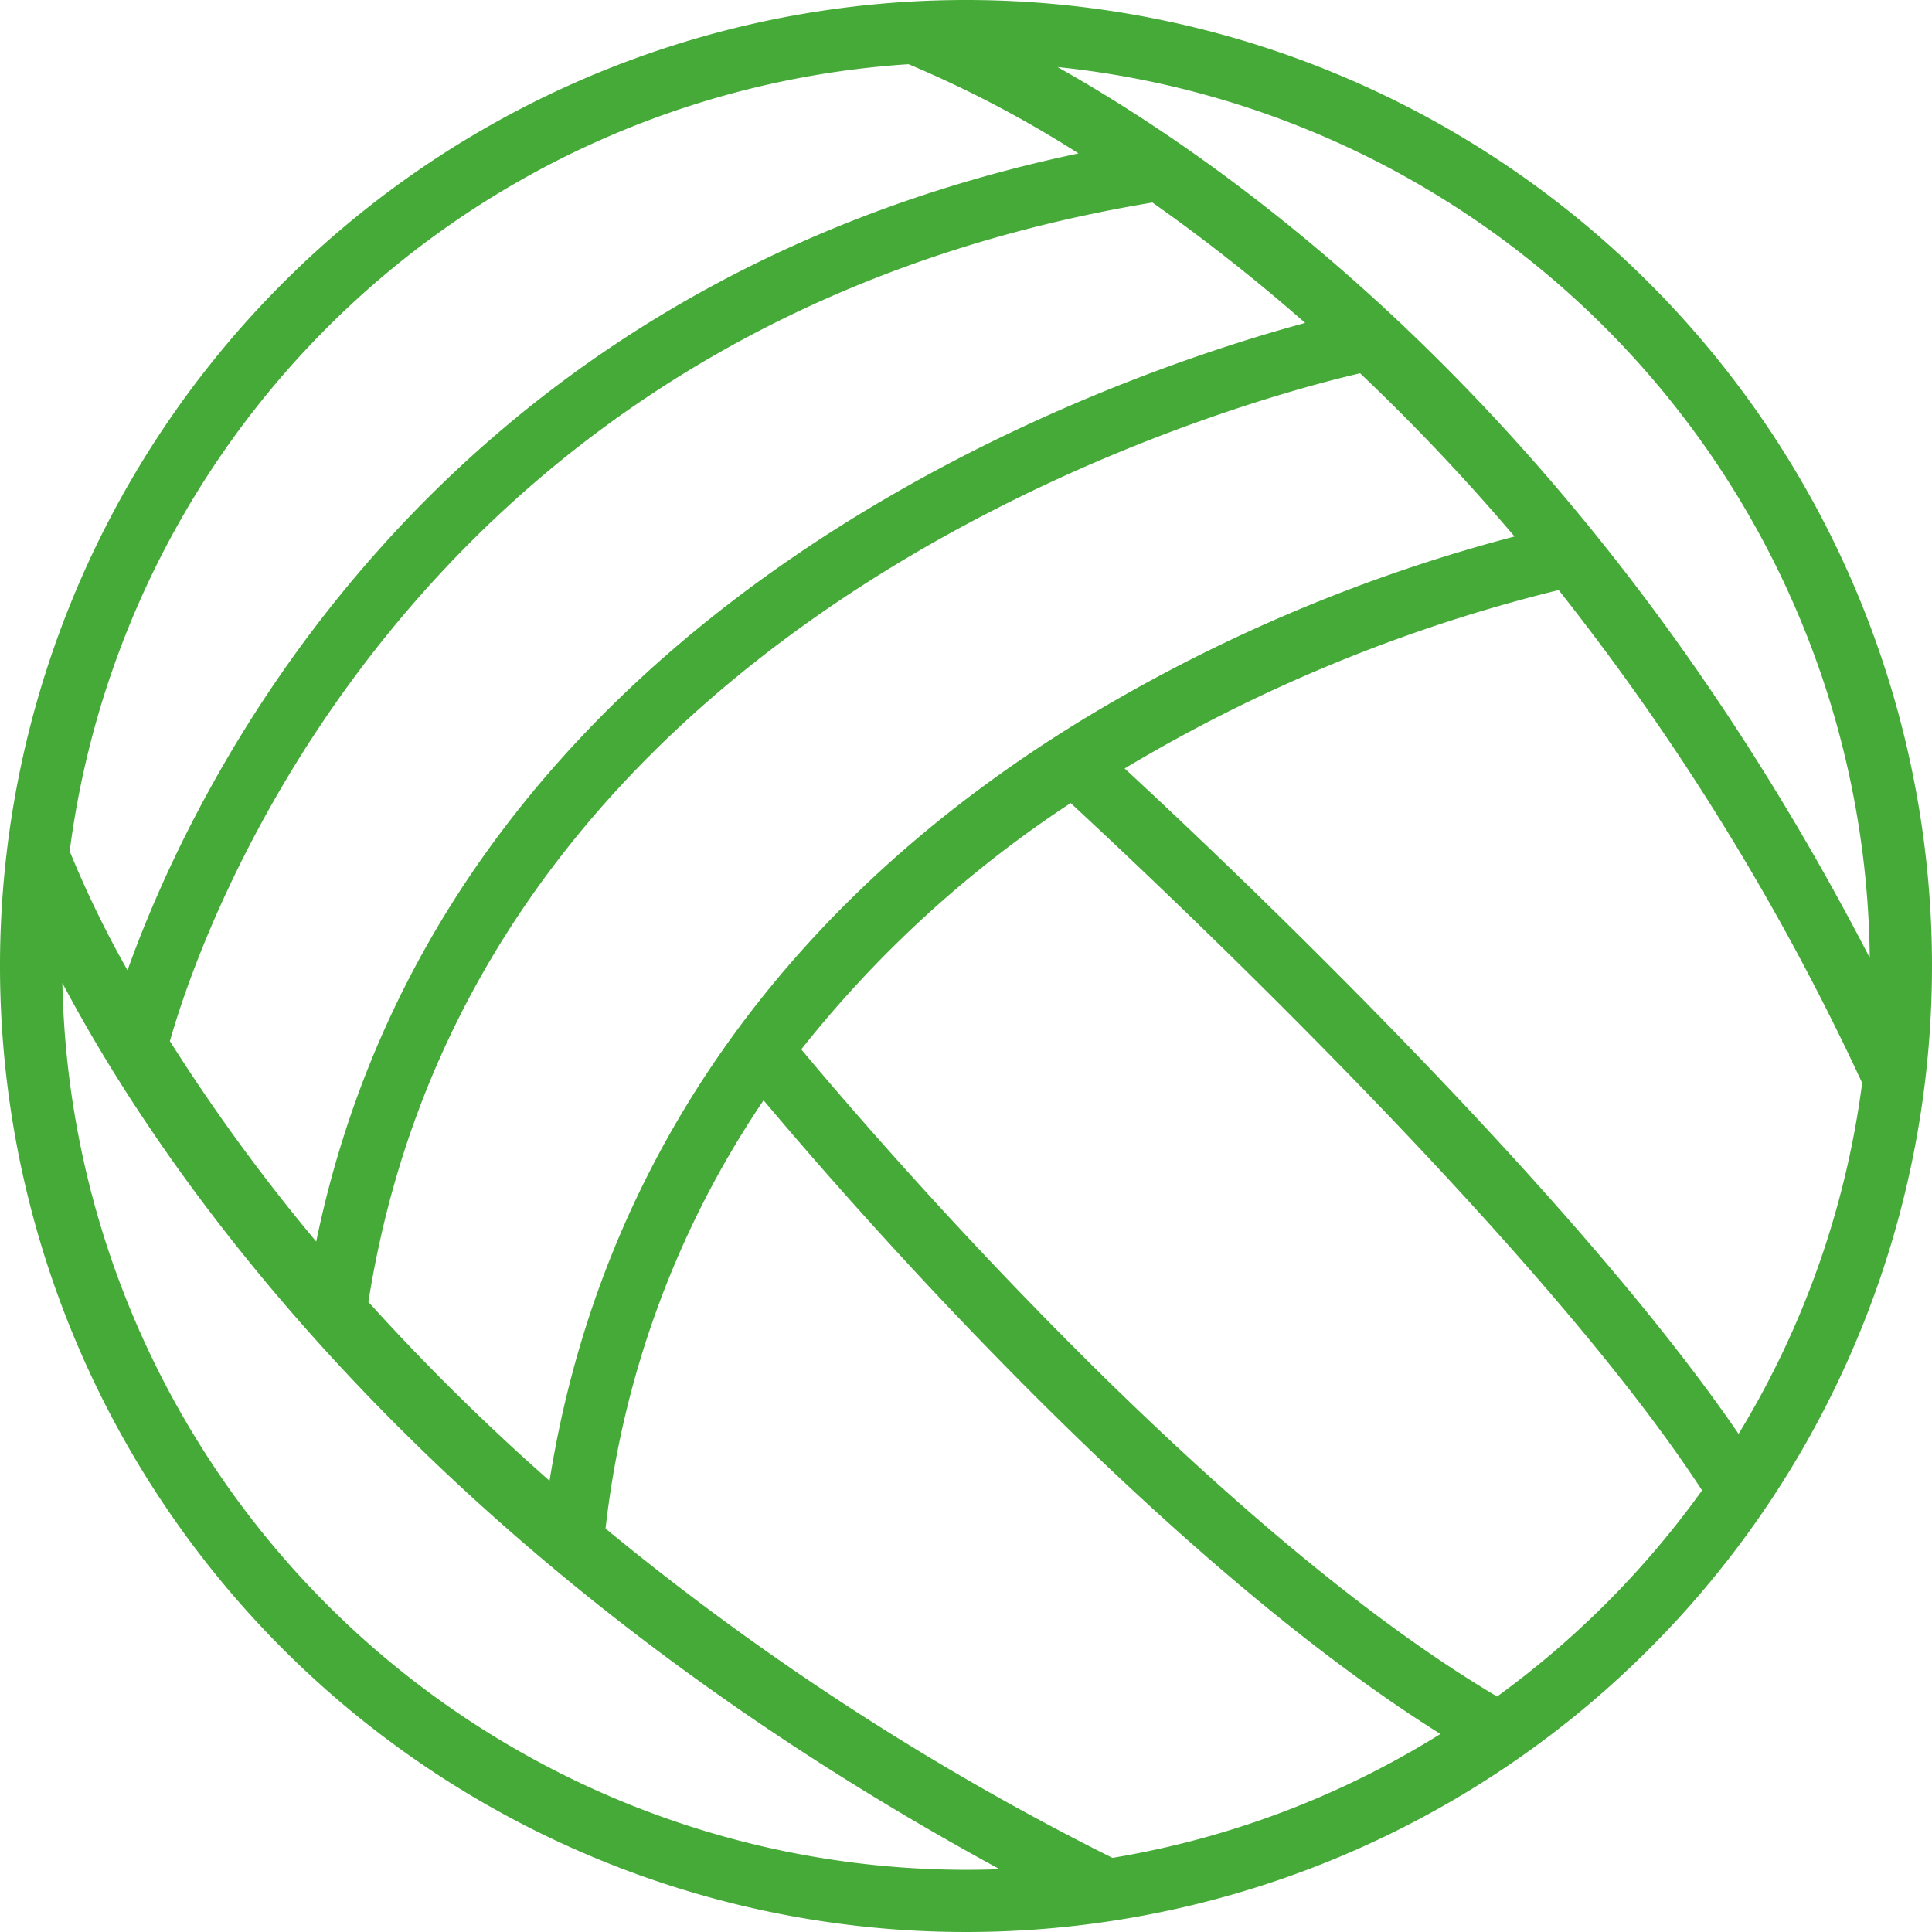 <svg xmlns="http://www.w3.org/2000/svg" viewBox="0 0 100.5 100.5">
  <defs>
    <style>
      .cls-1 {
        fill: #46aa38;
        stroke: #46aa38;
        stroke-width: 0.5px;
      }
    </style>
  </defs>
  <g id="volleyball" transform="translate(-559.75 -605.75)">
    <path id="Path_36" data-name="Path 36" class="cls-1" d="M50,0a50,50,0,1,0,50,50A50,50,0,0,0,50,0ZM47.054,2.836A59.011,59.011,0,0,1,56.5,7.852C21.731,14.892,9.612,41.647,6.438,50.821a54.478,54.478,0,0,1-3.319-6.758A47.337,47.337,0,0,1,47.054,2.836ZM16.342,64.892A97.4,97.4,0,0,1,8.317,53.949C9.639,49.189,20.1,16.56,59.758,10.022a94.859,94.859,0,0,1,8.4,6.648C58.207,19.3,23.035,30.9,16.342,64.892Zm54.231-46A108.826,108.826,0,0,1,78.981,27.8a84.4,84.4,0,0,0-22.506,9.429C40.635,46.8,31.023,60.614,28.515,77.266a116.963,116.963,0,0,1-9.867-9.712C24.357,30.85,64.591,20.263,70.573,18.895ZM50,97.265A47.319,47.319,0,0,1,2.736,50v-.155C7.615,59.411,21.193,80.3,52.662,97.192,51.824,97.237,50.912,97.265,50,97.265Zm7.578-.611A139.822,139.822,0,0,1,30.987,79.372a49.891,49.891,0,0,1,8.463-22.8c4.5,5.38,20.774,24.147,35.7,33.376A46.96,46.96,0,0,1,57.578,96.654ZM77.64,88.3c-15.192-8.946-32.829-29.5-36.531-33.96A59.87,59.87,0,0,1,55.471,41.209C59.83,45.24,80.2,64.326,88.592,77.284A47.672,47.672,0,0,1,77.64,88.3ZM90.2,74.8c-8.672-12.84-27.11-30.275-32.363-35.117a82.27,82.27,0,0,1,23.089-9.52,128.664,128.664,0,0,1,15.949,25.88A46.938,46.938,0,0,1,90.2,74.8Zm7.058-24.2C82.363,21.3,63.15,8.052,53.6,2.882A47.319,47.319,0,0,1,97.265,50C97.265,50.2,97.255,50.4,97.255,50.6Zm0,0" transform="translate(560 606)"/>
  </g>
</svg>
